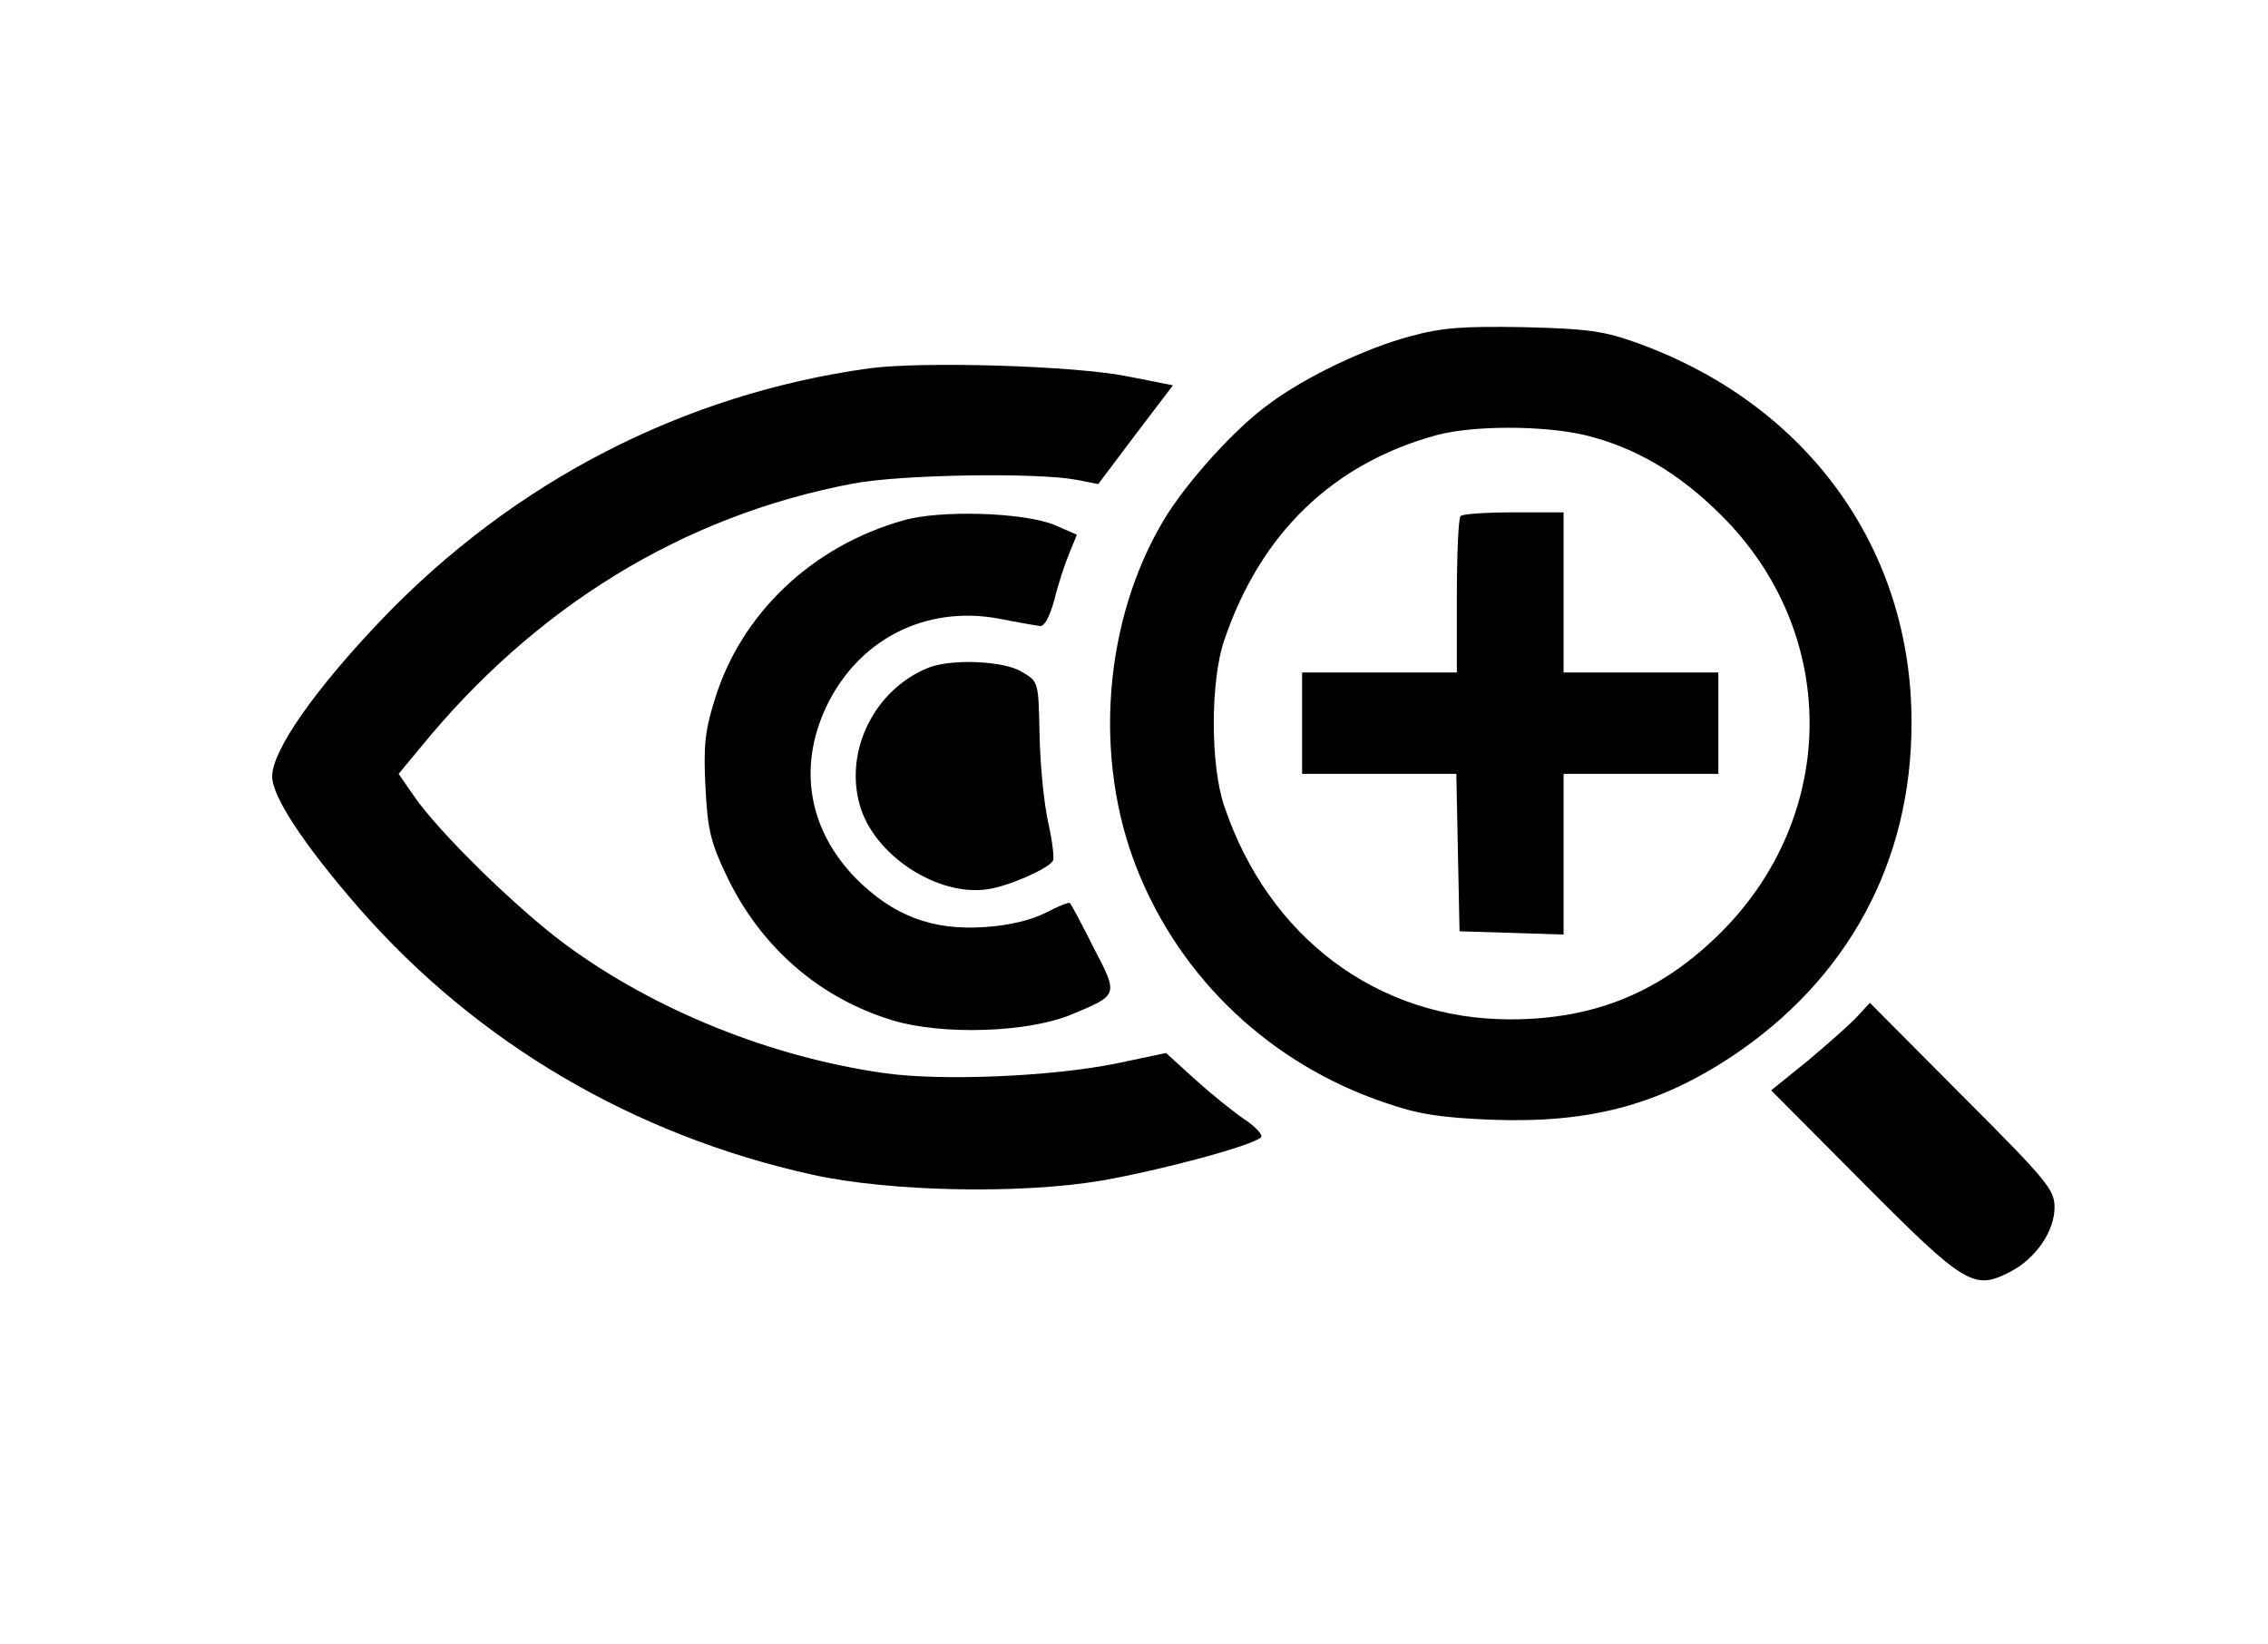 <?xml version="1.0" standalone="no"?>
<!DOCTYPE svg PUBLIC "-//W3C//DTD SVG 20010904//EN"
 "http://www.w3.org/TR/2001/REC-SVG-20010904/DTD/svg10.dtd">
<svg version="1.0" xmlns="http://www.w3.org/2000/svg"
 width="425pt" height="308pt" viewBox="0 0 425 308"
 preserveAspectRatio="xMidYMid meet">
<g transform="translate(0,308) scale(0.1,-0.1)"
fill="#000000" stroke="none">
<path d="M2643 2450 c-83 -22 -197 -76 -265 -127 -63 -45 -155 -147 -197 -217
-113 -189 -133 -447 -50 -655 82 -206 251 -365 464 -437 63 -22 104 -28 198
-32 183 -7 311 26 450 117 219 145 339 365 339 626 1 326 -195 597 -513 712
-64 23 -93 27 -214 30 -115 2 -153 -1 -212 -17z m326 -185 c95 -23 177 -71
257 -151 220 -219 220 -559 0 -780 -112 -112 -236 -164 -396 -164 -248 0 -453
153 -536 400 -26 76 -26 234 0 310 68 201 204 332 399 385 69 18 197 18 276 0z"/>
<path d="M2737 2113 c-4 -3 -7 -71 -7 -150 l0 -143 -145 0 -145 0 0 -95 0 -95
145 0 144 0 3 -147 3 -148 98 -3 97 -3 0 151 0 150 145 0 145 0 0 95 0 95
-145 0 -145 0 0 150 0 150 -93 0 c-52 0 -97 -3 -100 -7z"/>
<path d="M1630 2390 c-349 -48 -667 -212 -915 -471 -125 -131 -205 -245 -205
-294 0 -38 61 -130 164 -248 221 -252 514 -424 848 -498 145 -32 389 -37 543
-11 113 20 281 65 298 81 4 4 -9 19 -30 33 -21 14 -63 48 -93 75 l-55 50 -90
-19 c-120 -25 -328 -34 -436 -19 -214 30 -432 118 -599 241 -92 68 -237 210
-284 278 l-29 42 39 47 c216 266 494 437 813 497 89 17 344 21 418 7 l41 -8
70 93 70 92 -86 17 c-101 20 -383 28 -482 15z"/>
<path d="M1693 2105 c-171 -48 -305 -175 -354 -337 -18 -57 -21 -87 -17 -163
4 -81 10 -104 40 -167 64 -133 173 -228 311 -270 94 -28 255 -23 337 12 86 36
86 35 39 125 -22 44 -42 81 -44 83 -2 2 -22 -6 -45 -18 -27 -14 -69 -24 -114
-27 -99 -7 -172 21 -242 91 -89 91 -109 208 -56 321 60 127 186 191 323 166
35 -7 70 -13 78 -14 8 -1 18 17 27 50 7 29 20 68 28 87 l14 34 -41 18 c-57 24
-215 29 -284 9z"/>
<path d="M1740 1829 c-100 -40 -158 -154 -129 -257 26 -94 146 -173 241 -158
39 6 112 38 121 53 3 5 -1 37 -9 73 -8 36 -15 110 -16 164 -2 99 -2 99 -33
117 -33 21 -132 25 -175 8z"/>
<path d="M3480 1175 c-14 -15 -56 -52 -93 -83 l-68 -55 173 -174 c191 -192
207 -201 275 -166 48 25 83 76 83 121 0 33 -14 50 -173 209 l-173 174 -24 -26z"/>
</g>
</svg>
